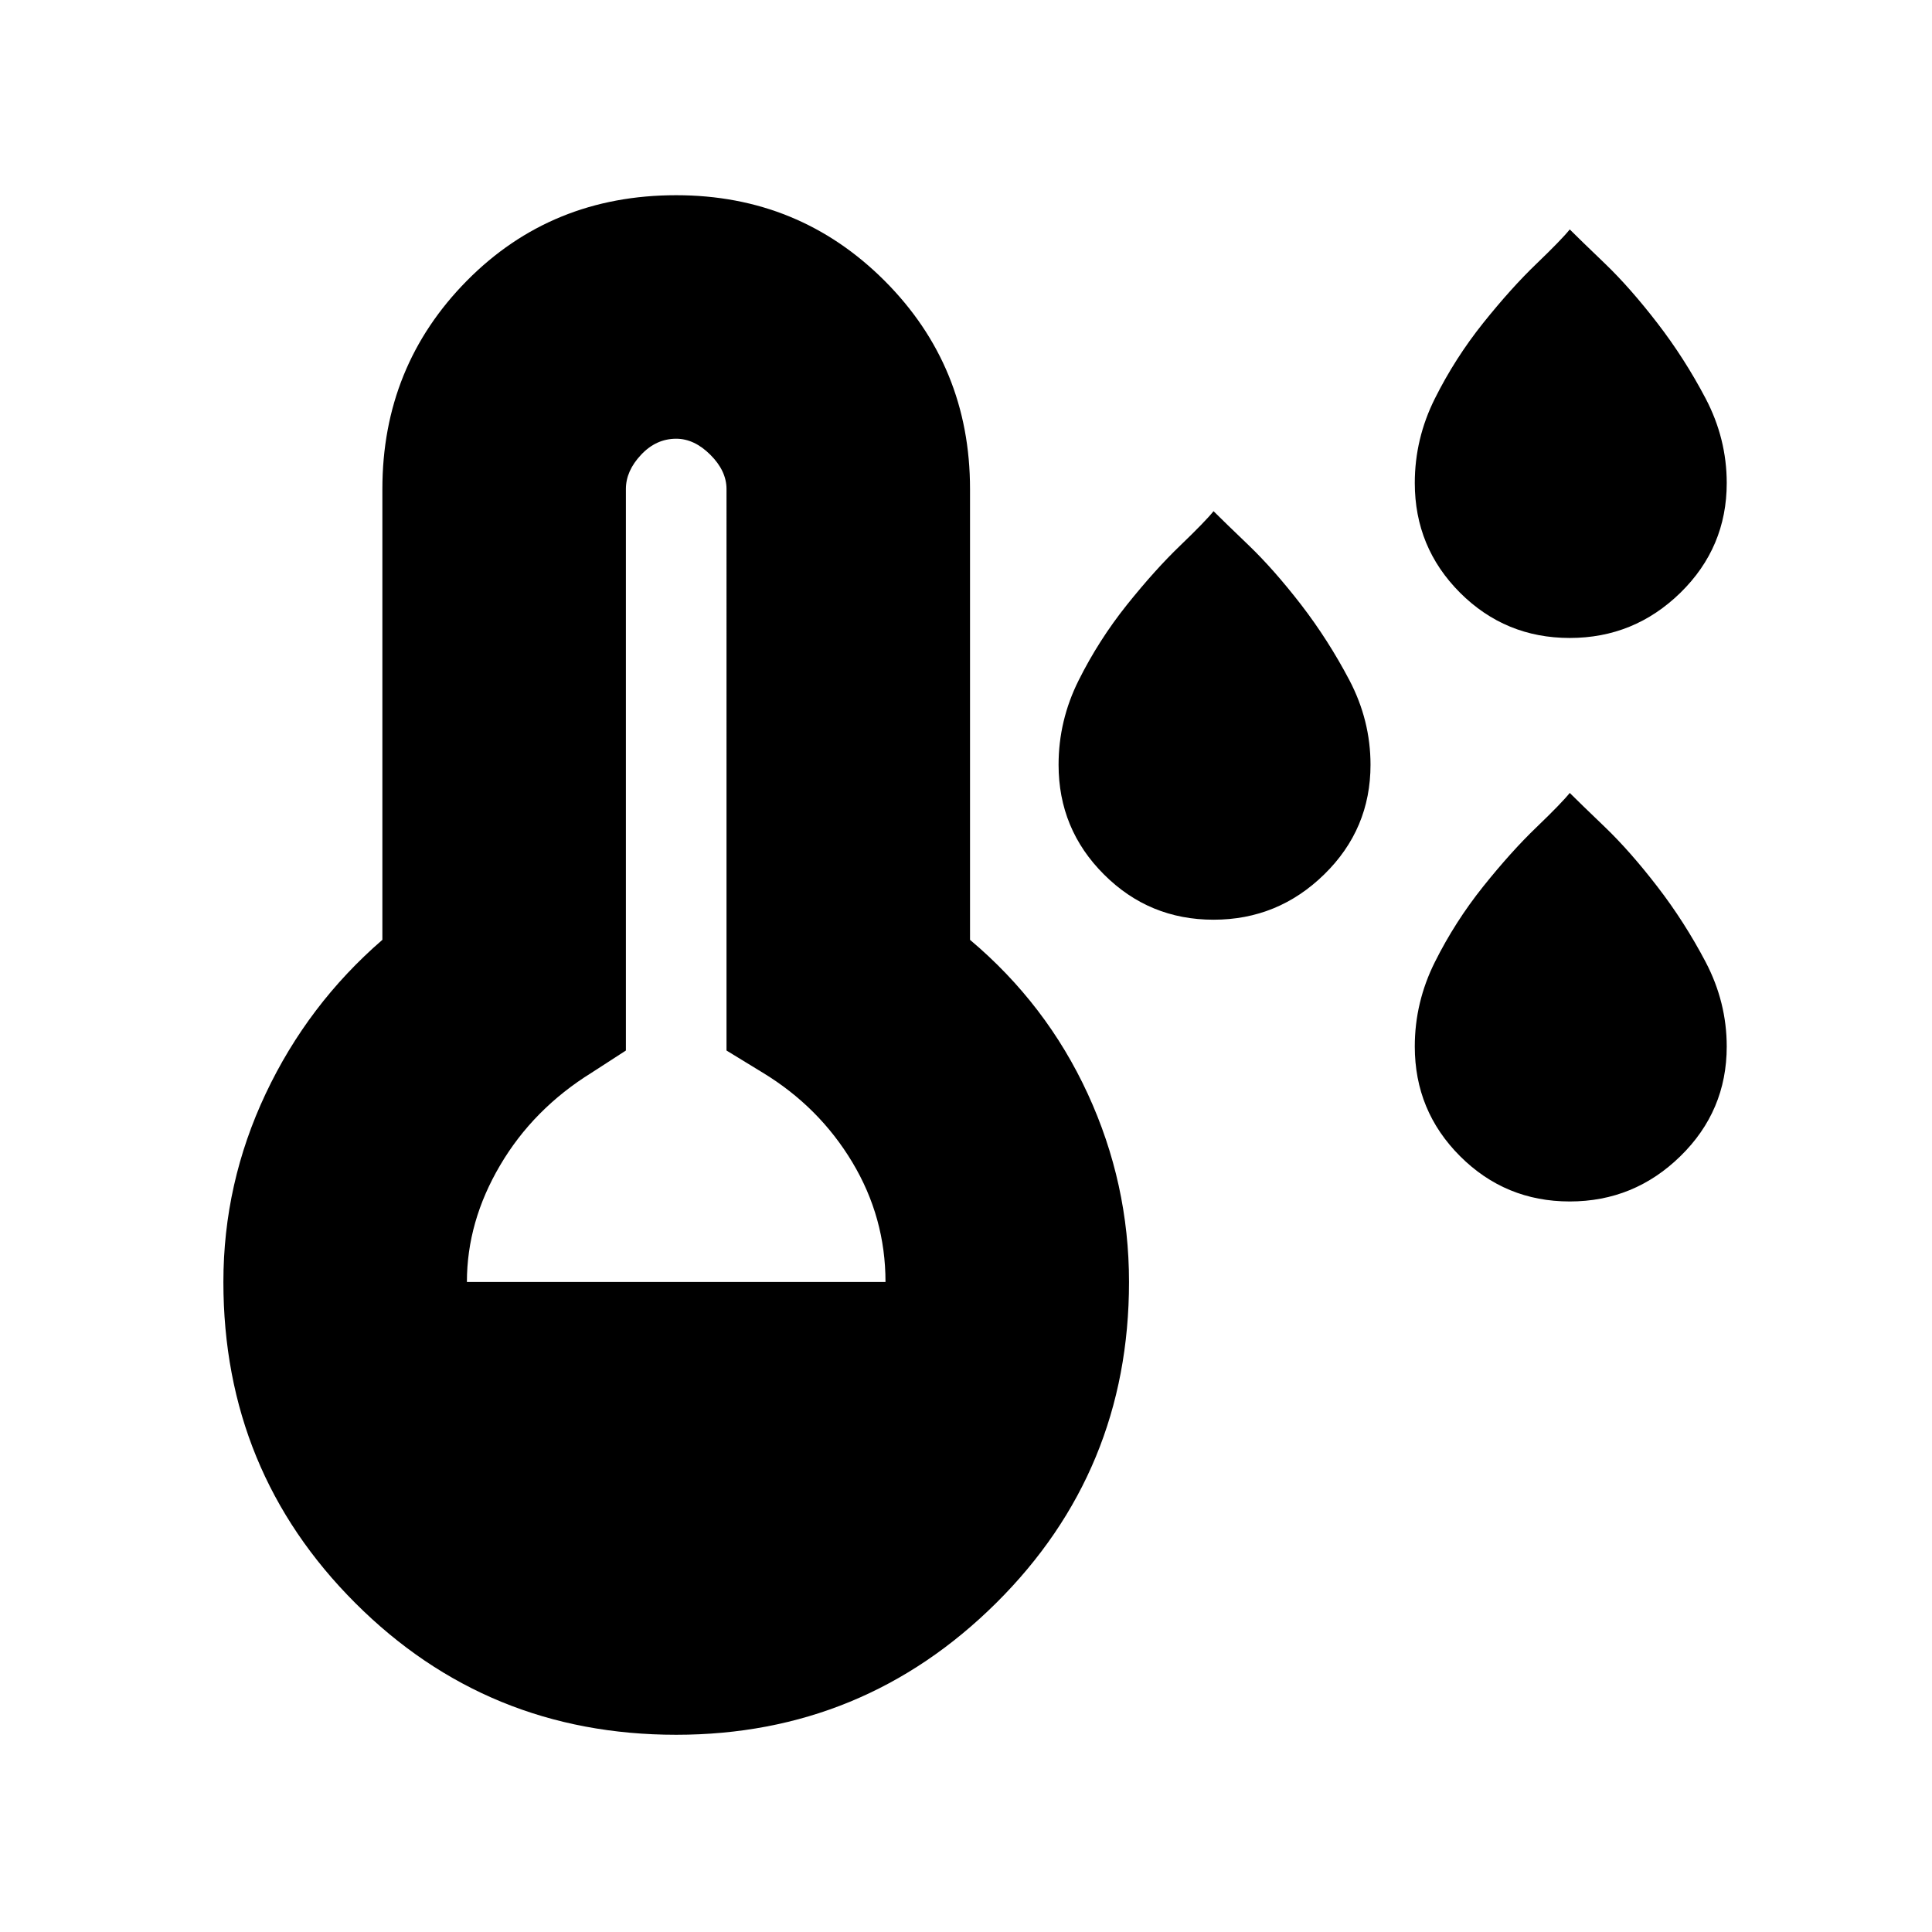 <svg xmlns="http://www.w3.org/2000/svg" height="24" width="24"><path d="M15.075 11.425q-.8 0-1.362-.563-.563-.562-.563-1.362 0-.55.25-1.05t.6-.938q.35-.437.663-.737.312-.3.412-.425.125.125.438.425.312.3.65.737.337.438.6.938.262.5.262 1.05 0 .8-.575 1.362-.575.563-1.375.563Zm4.425-3.5q-.8 0-1.363-.562Q17.575 6.8 17.575 6q0-.55.25-1.05t.6-.938q.35-.437.663-.737.312-.3.412-.425.125.125.438.425.312.3.649.737.338.438.601.938.262.5.262 1.05 0 .8-.575 1.363-.575.562-1.375.562Zm0 7q-.8 0-1.363-.563-.562-.562-.562-1.362 0-.55.25-1.05t.6-.938q.35-.437.663-.737.312-.3.412-.425.125.125.438.425.312.3.649.737.338.438.601.938.262.5.262 1.05 0 .8-.575 1.362-.575.563-1.375.563ZM8.4 21.55q-2.35 0-3.987-1.637-1.638-1.638-1.638-3.988 0-1.225.525-2.338.525-1.112 1.45-1.912v-5.6q0-1.525 1.05-2.588 1.05-1.062 2.6-1.062 1.525 0 2.588 1.062Q12.05 4.55 12.05 6.075v5.6q.95.8 1.462 1.912.513 1.113.513 2.338 0 2.35-1.65 3.988-1.65 1.637-3.975 1.637Zm-2.6-5.625H11q0-.8-.412-1.487-.413-.688-1.113-1.113l-.45-.275V6.075q0-.225-.2-.425-.2-.2-.425-.2-.25 0-.437.2-.188.2-.188.425v6.975l-.425.275q-.725.45-1.137 1.15-.413.7-.413 1.45Z"/></svg>